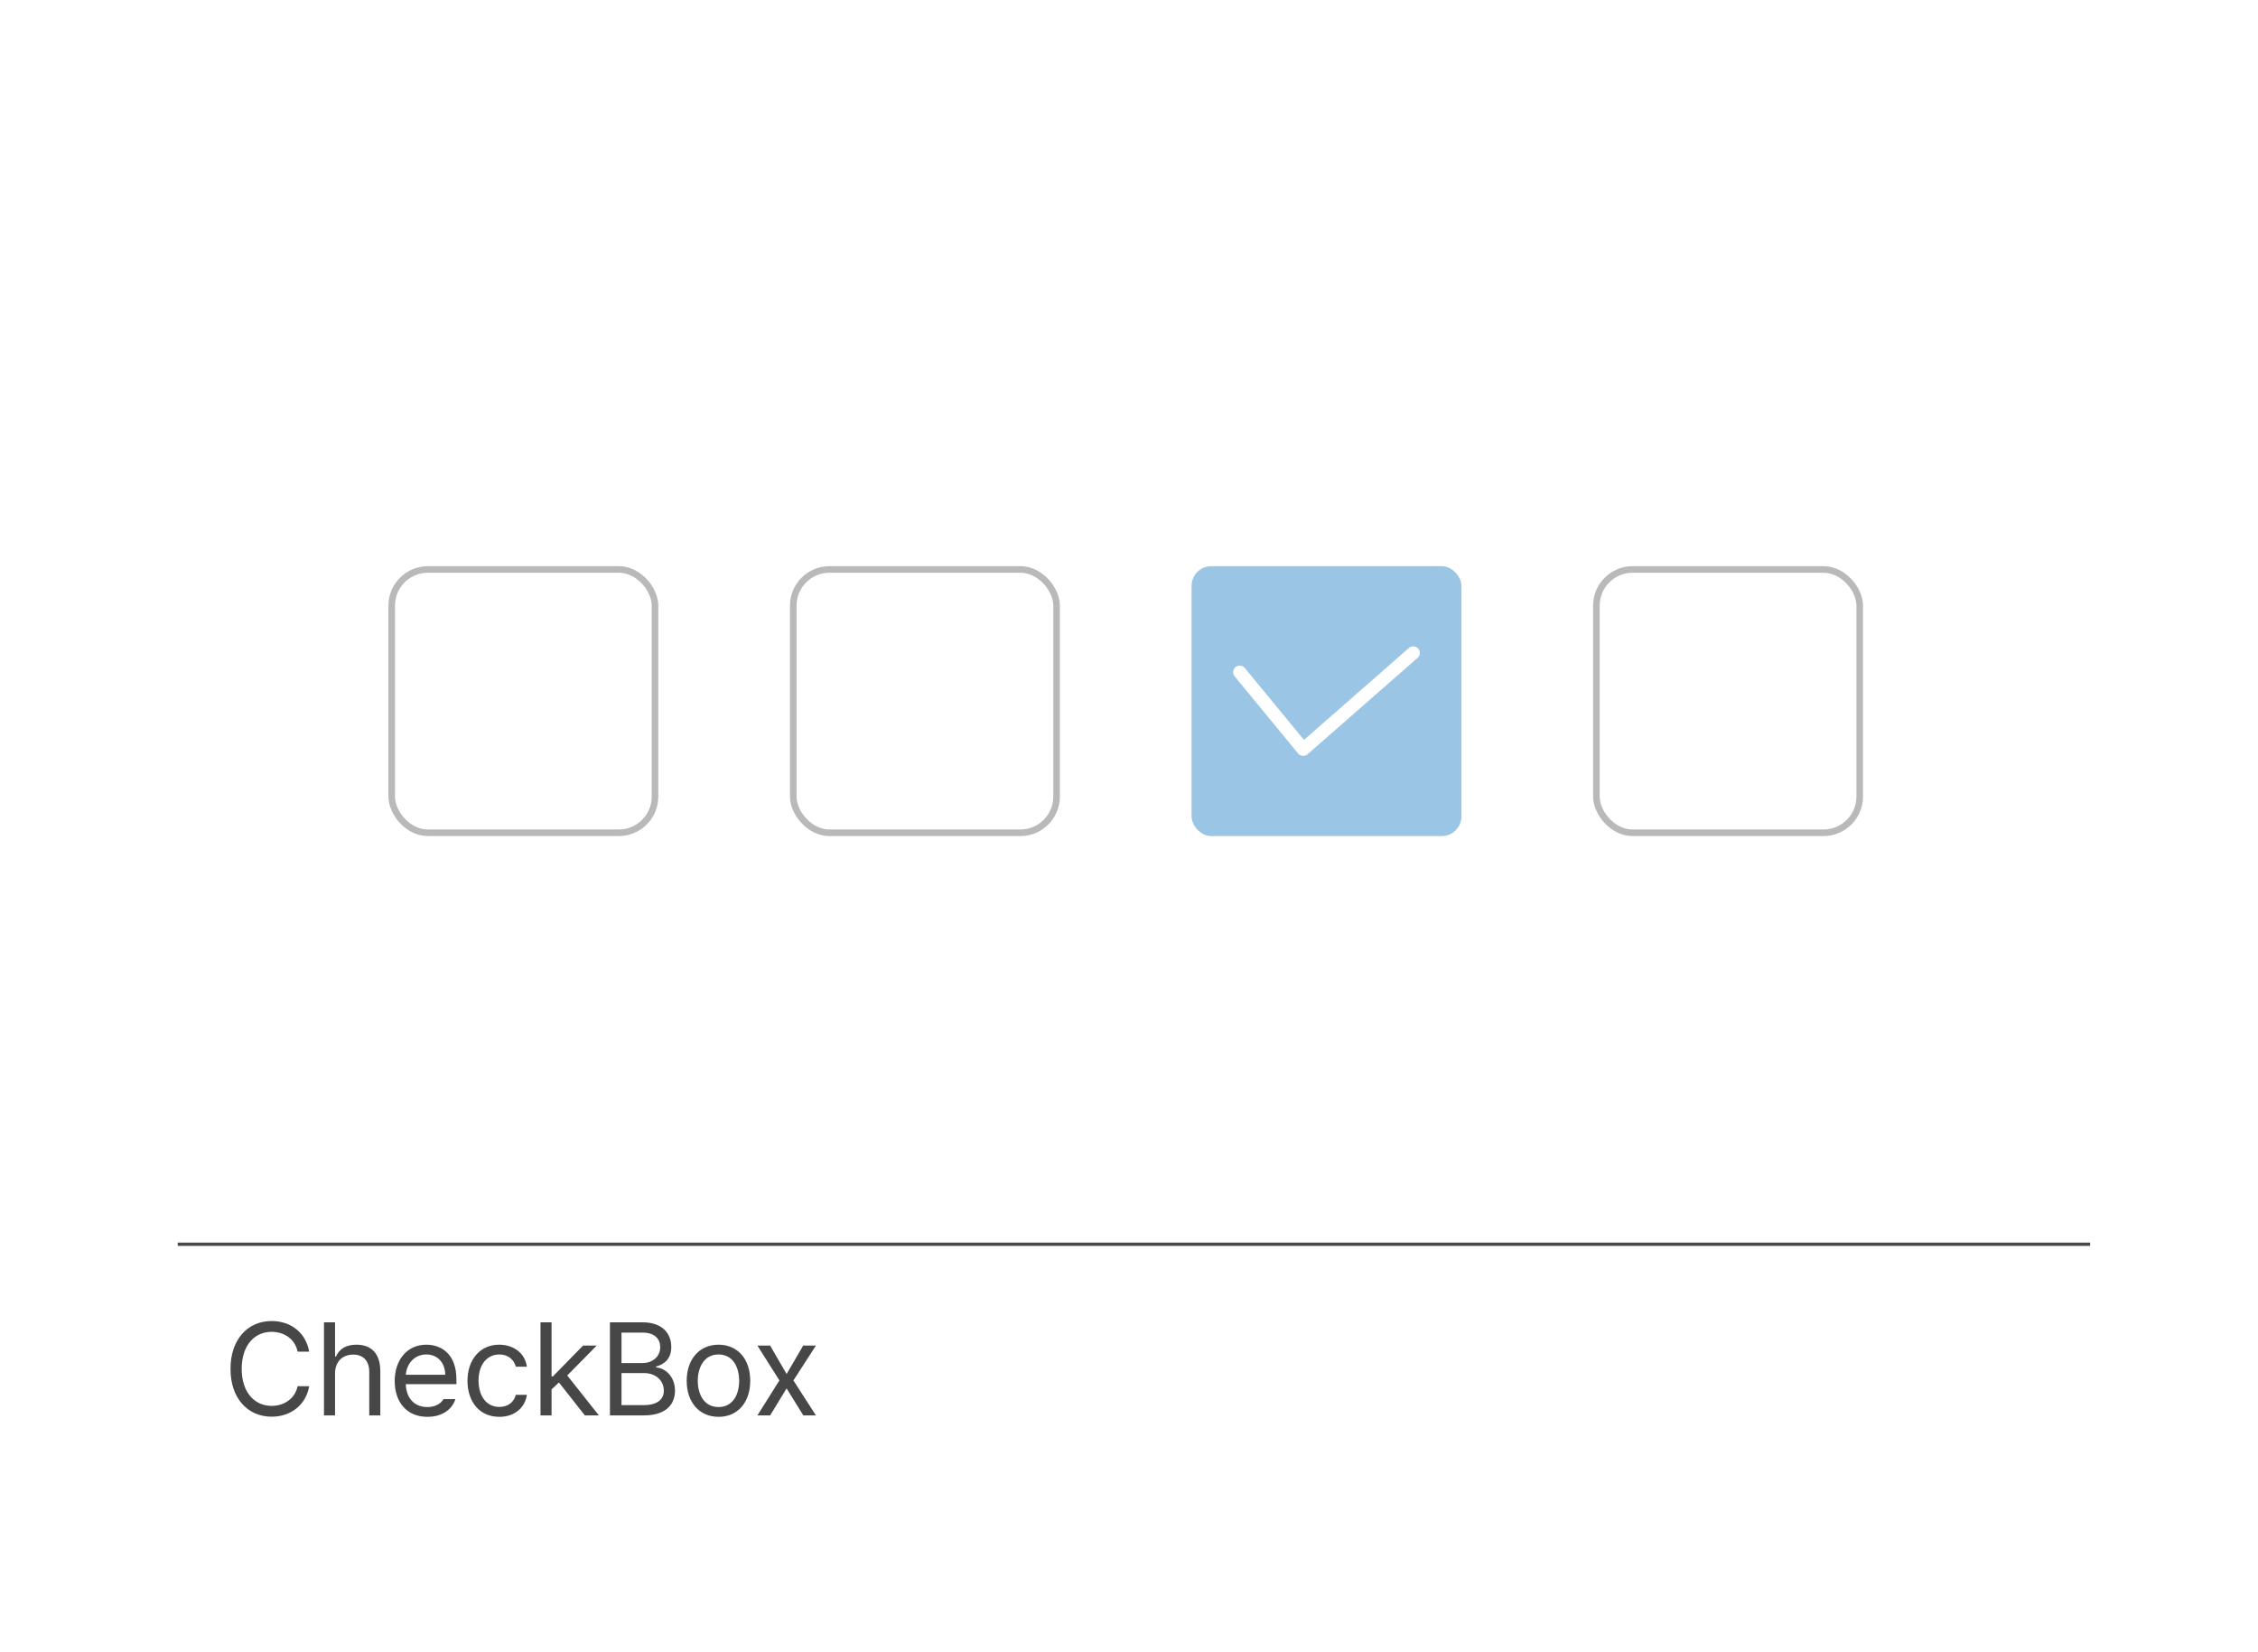 <svg width="343" height="251" viewBox="0 0 343 251" fill="none" xmlns="http://www.w3.org/2000/svg">
<g filter="url(#filter0_d_618_2)">
<rect x="15" y="10" width="313" height="221" rx="18" fill="white"/>
</g>
<path d="M45.211 205.312C44.801 203.359 43.131 202.305 41.266 202.305C38.707 202.305 36.725 204.277 36.715 207.93C36.725 211.572 38.707 213.545 41.266 213.555C43.131 213.545 44.791 212.5 45.211 210.566H46.969C46.461 213.457 44.137 215.195 41.266 215.195C37.633 215.195 35.006 212.402 35.016 207.93C35.006 203.457 37.633 200.664 41.266 200.664C44.127 200.664 46.441 202.373 46.969 205.312H45.211ZM50.895 208.633V215H49.215V200.859H50.895V206.055H51.031C51.529 204.961 52.477 204.258 54.156 204.258C56.324 204.258 57.77 205.537 57.77 208.262V215H56.09V208.379C56.09 206.709 55.172 205.762 53.648 205.762C52.066 205.762 50.895 206.797 50.895 208.633ZM64.918 215.215C61.852 215.225 59.957 213.037 59.957 209.785C59.957 206.523 61.881 204.258 64.762 204.258C66.988 204.258 69.342 205.625 69.332 209.551V210.254H61.637C61.725 212.5 63.033 213.73 64.918 213.73C66.188 213.73 66.988 213.174 67.379 212.52H69.176C68.678 214.131 67.106 215.225 64.918 215.215ZM61.647 208.828H67.633C67.623 207.061 66.51 205.742 64.762 205.742C62.926 205.742 61.764 207.188 61.647 208.828ZM75.856 215.215C72.848 215.225 71.012 212.93 71.012 209.746C71.012 206.523 72.936 204.258 75.816 204.258C78.072 204.258 79.772 205.596 80.035 207.598H78.356C78.111 206.631 77.272 205.742 75.856 205.742C73.961 205.742 72.701 207.305 72.691 209.688C72.701 212.139 73.932 213.711 75.856 213.711C77.106 213.711 78.062 213.037 78.356 211.875H80.035C79.772 213.77 78.209 215.225 75.856 215.215ZM82.106 215V200.859H83.785V209.082H83.981L88.57 204.395H90.641L86.168 208.936L90.973 215H88.844L84.908 210L83.785 211.045V215H82.106ZM92.652 215V200.859H97.613C100.582 200.859 101.979 202.529 101.969 204.609C101.979 206.426 100.895 207.236 99.664 207.578V207.715C100.982 207.793 102.525 209.004 102.535 211.25C102.525 213.369 101.129 215 97.789 215H92.652ZM94.41 213.438H97.769C99.986 213.438 100.846 212.461 100.836 211.23C100.846 209.795 99.684 208.574 97.867 208.574H94.41V213.438ZM94.41 207.051H97.555C99.088 207.061 100.289 206.104 100.289 204.629C100.289 203.398 99.459 202.422 97.613 202.422H94.41V207.051ZM109.156 215.215C106.266 215.225 104.312 213.037 104.312 209.746C104.312 206.436 106.266 204.258 109.156 204.258C112.037 204.258 113.971 206.436 113.961 209.746C113.971 213.037 112.037 215.225 109.156 215.215ZM105.992 209.746C106.002 211.865 106.998 213.73 109.156 213.73C111.295 213.73 112.281 211.865 112.281 209.746C112.281 207.637 111.295 205.742 109.156 205.742C106.998 205.742 106.002 207.637 105.992 209.746ZM116.988 204.395L119.488 208.711L122.008 204.395H123.941L120.523 209.688L123.941 215H122.027L119.488 210.898L116.988 215H115.055L118.395 209.688L115.055 204.395H116.988Z" fill="#474747"/>
<path d="M27 189H317.5" stroke="#494949" stroke-width="0.5"/>
<rect x="59.5" y="86.5" width="40" height="40" rx="5.5" stroke="#B9B9B9"/>
<rect x="120.5" y="86.5" width="40" height="40" rx="5.5" stroke="#B9B9B9"/>
<rect x="242.5" y="86.5" width="40" height="40" rx="5.5" stroke="#B9B9B9"/>
<rect x="181" y="86" width="41" height="41" rx="3" fill="#9AC5E5"/>
<path d="M188.321 102.107L197.964 113.821L214.679 99.179" stroke="white" stroke-width="2" stroke-linecap="round" stroke-linejoin="round"/>
<defs>
<filter id="filter0_d_618_2" x="0" y="0" width="343" height="251" filterUnits="userSpaceOnUse" color-interpolation-filters="sRGB">
<feFlood flood-opacity="0" result="BackgroundImageFix"/>
<feColorMatrix in="SourceAlpha" type="matrix" values="0 0 0 0 0 0 0 0 0 0 0 0 0 0 0 0 0 0 127 0" result="hardAlpha"/>
<feOffset dy="5"/>
<feGaussianBlur stdDeviation="7.5"/>
<feComposite in2="hardAlpha" operator="out"/>
<feColorMatrix type="matrix" values="0 0 0 0 0 0 0 0 0 0 0 0 0 0 0 0 0 0 0.25 0"/>
<feBlend mode="normal" in2="BackgroundImageFix" result="effect1_dropShadow_618_2"/>
<feBlend mode="normal" in="SourceGraphic" in2="effect1_dropShadow_618_2" result="shape"/>
</filter>
</defs>
</svg>
